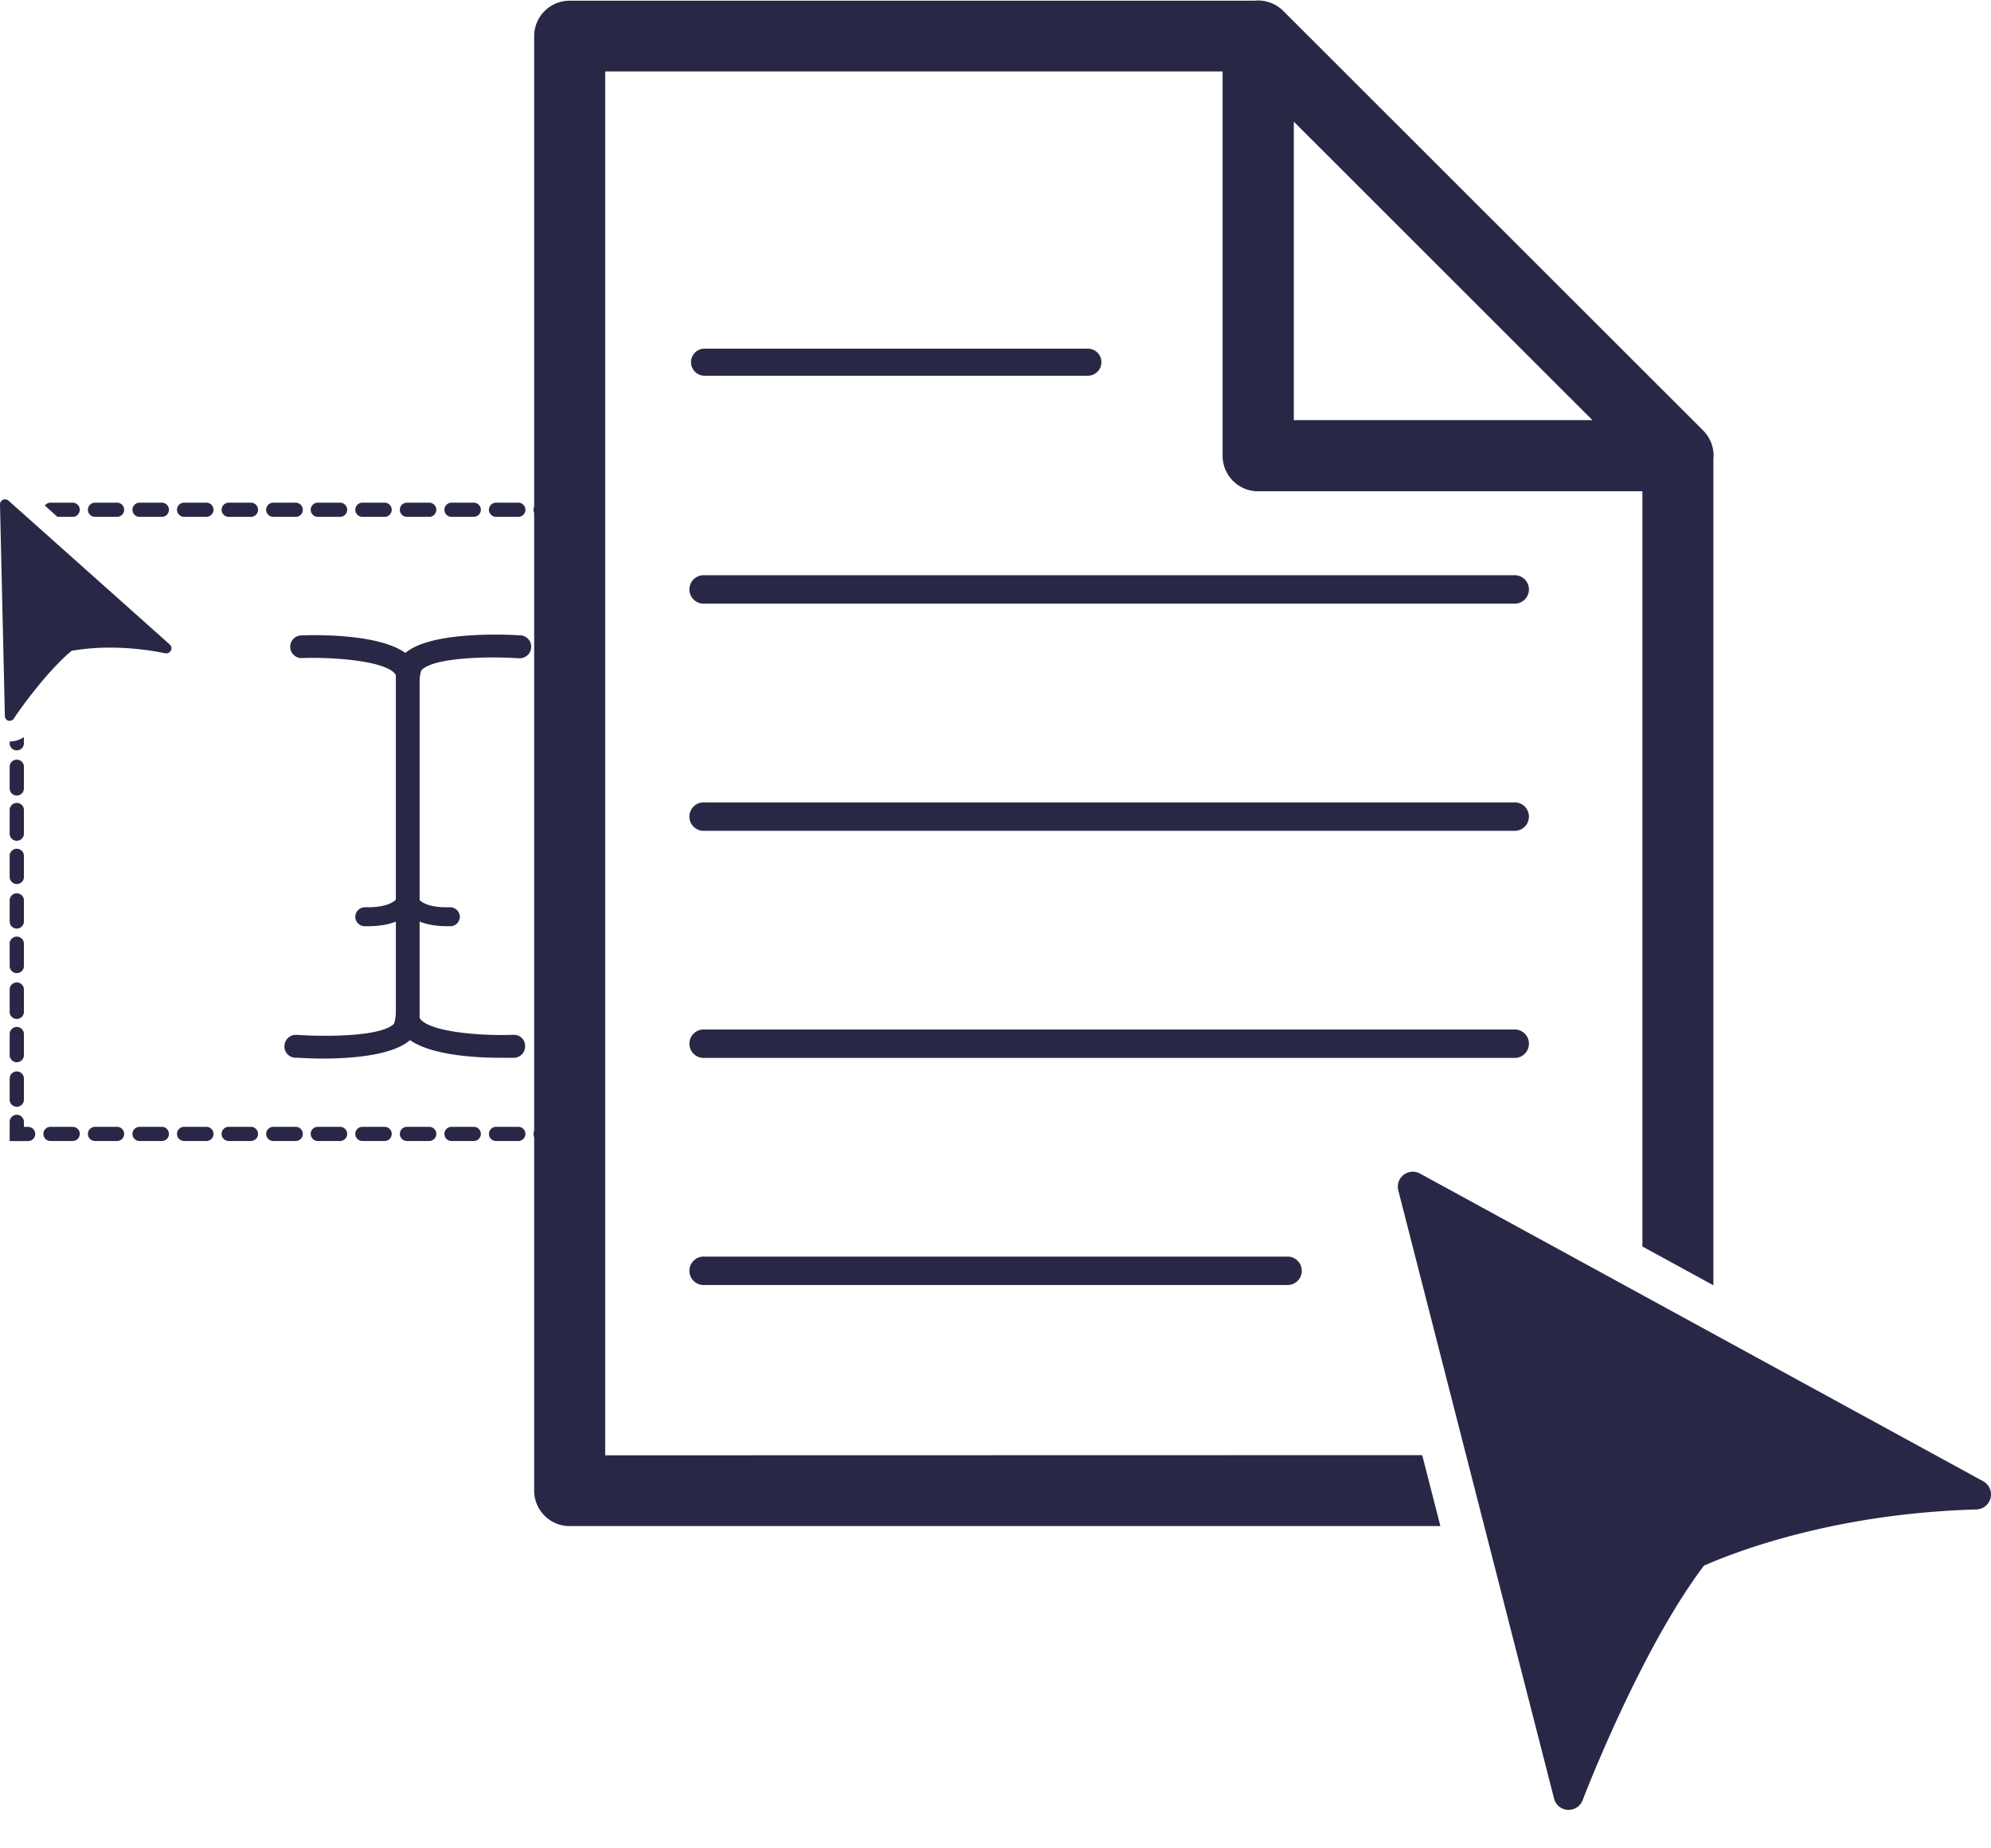 <svg id="Calque_1" data-name="Calque 1" xmlns="http://www.w3.org/2000/svg" viewBox="0 0 323.16 300"><defs><style>.cls-1{fill:#282846;}.cls-2{fill:none;}</style></defs><path class="cls-1" d="M4.57,182.94H3.88v-.69a1.16,1.16,0,1,0-2.31,0v3h3a1.15,1.15,0,0,0,0-2.3Z"/><path class="cls-1" d="M48,182.94H44.35a1.15,1.15,0,1,0,0,2.3H48a1.15,1.15,0,0,0,0-2.3Z"/><path class="cls-1" d="M62.43,182.94H58.82a1.15,1.15,0,1,0,0,2.3h3.61a1.15,1.15,0,0,0,0-2.3Z"/><path class="cls-1" d="M55.2,182.94H51.58a1.15,1.15,0,1,0,0,2.3H55.2a1.15,1.15,0,0,0,0-2.3Z"/><path class="cls-1" d="M40.73,182.94H37.12a1.15,1.15,0,1,0,0,2.3h3.61a1.15,1.15,0,1,0,0-2.3Z"/><path class="cls-1" d="M33.5,182.94H29.88a1.15,1.15,0,1,0,0,2.3H33.5a1.15,1.15,0,0,0,0-2.3Z"/><path class="cls-1" d="M19,182.94H15.42a1.15,1.15,0,1,0,0,2.3H19a1.15,1.15,0,1,0,0-2.3Z"/><path class="cls-1" d="M11.8,182.94H8.19a1.15,1.15,0,1,0,0,2.3H11.8a1.15,1.15,0,0,0,0-2.3Z"/><path class="cls-1" d="M26.27,182.94H22.65a1.15,1.15,0,1,0,0,2.3h3.62a1.15,1.15,0,0,0,0-2.3Z"/><path class="cls-1" d="M69.67,182.94H66.05a1.15,1.15,0,1,0,0,2.3h3.62a1.15,1.15,0,0,0,0-2.3Z"/><path class="cls-1" d="M84.13,182.94H80.51a1.15,1.15,0,0,0,0,2.3h3.62a1.15,1.15,0,0,0,0-2.3Z"/><path class="cls-1" d="M76.9,182.94H73.28a1.15,1.15,0,0,0,0,2.3H76.9a1.15,1.15,0,0,0,0-2.3Z"/><path class="cls-1" d="M91.36,182.94H87.75a1.15,1.15,0,1,0,0,2.3h3.61a1.15,1.15,0,1,0,0-2.3Z"/><path class="cls-1" d="M22.65,83.91h3.62a1.15,1.15,0,0,0,0-2.3H22.65a1.15,1.15,0,0,0,0,2.3Z"/><path class="cls-1" d="M48,81.61H44.35a1.15,1.15,0,0,0,0,2.3H48a1.15,1.15,0,0,0,0-2.3Z"/><path class="cls-1" d="M62.43,81.61H58.82a1.15,1.15,0,1,0,0,2.3h3.61a1.15,1.15,0,0,0,0-2.3Z"/><path class="cls-1" d="M76.9,81.61H73.28a1.15,1.15,0,0,0,0,2.3H76.9a1.15,1.15,0,0,0,0-2.3Z"/><path class="cls-1" d="M40.73,81.61H37.12a1.15,1.15,0,1,0,0,2.3h3.61a1.15,1.15,0,1,0,0-2.3Z"/><path class="cls-1" d="M91.36,81.61H87.75a1.15,1.15,0,0,0,0,2.3h3.61a1.15,1.15,0,1,0,0-2.3Z"/><path class="cls-1" d="M84.13,81.61H80.51a1.15,1.15,0,0,0,0,2.3h3.62a1.15,1.15,0,0,0,0-2.3Z"/><path class="cls-1" d="M33.5,81.61H29.88a1.15,1.15,0,0,0,0,2.3H33.5a1.15,1.15,0,0,0,0-2.3Z"/><path class="cls-1" d="M15.42,83.91H19a1.15,1.15,0,0,0,0-2.3H15.42a1.15,1.15,0,1,0,0,2.3Z"/><path class="cls-1" d="M11.8,83.91a1.15,1.15,0,0,0,0-2.3H8.19a1.13,1.13,0,0,0-.91.47l2.05,1.83Z"/><path class="cls-1" d="M69.67,81.61H66.05a1.15,1.15,0,1,0,0,2.3h3.62a1.15,1.15,0,0,0,0-2.3Z"/><path class="cls-1" d="M55.2,81.61H51.58a1.15,1.15,0,0,0,0,2.3H55.2a1.15,1.15,0,0,0,0-2.3Z"/><path class="cls-1" d="M1.57,156.93a1.16,1.16,0,0,0,2.31,0v-3.61a1.16,1.16,0,1,0-2.31,0Z"/><path class="cls-1" d="M1.57,142.47a1.16,1.16,0,0,0,2.31,0v-3.62a1.16,1.16,0,0,0-2.31,0Z"/><path class="cls-1" d="M1.57,135.23a1.16,1.16,0,1,0,2.31,0v-3.61a1.16,1.16,0,1,0-2.31,0Z"/><path class="cls-1" d="M2.73,129.15A1.15,1.15,0,0,0,3.88,128v-3.62a1.16,1.16,0,0,0-2.31,0V128A1.15,1.15,0,0,0,2.73,129.15Z"/><path class="cls-1" d="M1.57,120.37v.4a1.16,1.16,0,0,0,2.31,0v-1.1a4.14,4.14,0,0,1-2.27.71Z"/><path class="cls-1" d="M1.57,171.4a1.16,1.16,0,0,0,2.31,0v-3.62a1.16,1.16,0,0,0-2.31,0Z"/><path class="cls-1" d="M1.57,149.7a1.16,1.16,0,0,0,2.31,0v-3.62a1.16,1.16,0,0,0-2.31,0Z"/><path class="cls-1" d="M1.57,164.16a1.16,1.16,0,1,0,2.31,0v-3.61a1.16,1.16,0,0,0-2.31,0Z"/><path class="cls-1" d="M1.57,178.63a1.16,1.16,0,0,0,2.31,0V175a1.16,1.16,0,0,0-2.31,0Z"/><path class="cls-1" d="M26.87,106.07H27a.82.82,0,0,0,.73-.45.81.81,0,0,0-.19-1L1.37,81.27a.85.85,0,0,0-.55-.2.8.8,0,0,0-.34.07.82.82,0,0,0-.48.77l.79,34.34a.81.81,0,0,0,.59.77h0l.19,0a.82.82,0,0,0,.68-.36c0-.08,4.92-7.3,9.37-11a35.86,35.86,0,0,1,6.29-.52A44.78,44.78,0,0,1,26.87,106.07Z"/><path class="cls-1" d="M68.4,108.81c1.88-2,10.25-2.3,15.81-1.94a1.87,1.87,0,0,0,2-1.72,1.83,1.83,0,0,0-1.72-2C82,103,70,102.46,65.8,106c-4.4-3.14-14.75-2.93-16.93-2.84a1.84,1.84,0,0,0,.15,3.68c5.12-.19,13.14.44,15,2.44a.67.67,0,0,1,.23.62v54.46a6.16,6.16,0,0,1-.29,1.83c-1.89,2-10.23,2.18-15.79,1.82a1.87,1.87,0,0,0-2,1.71,1.83,1.83,0,0,0,1.71,2c.75,0,2.37.14,4.39.14,4.65,0,11.39-.47,14.28-3,3.53,2.5,10.84,2.87,14.74,2.87,1,0,1.74,0,2.17,0a1.85,1.85,0,0,0,1.77-1.92A1.8,1.8,0,0,0,83.34,168c-5.11.2-13.15-.42-15-2.43a.67.67,0,0,1-.23-.62V110.52A5.38,5.38,0,0,1,68.4,108.81Z"/><path class="cls-1" d="M59.71,150.37h-.55a1.53,1.53,0,0,1-1.49-1.58,1.58,1.58,0,0,1,1.58-1.5c3.94.1,5.26-1.18,5.41-1.87a1.53,1.53,0,0,1,1.69-1.33,1.58,1.58,0,0,1,1.36,1.73C67.69,146,67.13,150.37,59.71,150.37Z"/><path class="cls-1" d="M72.65,150.37c-7.42,0-8-4.36-8-4.55a1.54,1.54,0,0,1,3-.39c.16.7,1.44,2,5.41,1.86a1.6,1.6,0,0,1,1.58,1.5,1.55,1.55,0,0,1-1.5,1.58Z"/><path class="cls-1" d="M176.57,61H114.36a2.2,2.2,0,1,1,0-4.4h62.21a2.2,2.2,0,1,1,0,4.4Z"/><path class="cls-1" d="M208.83,208.62H114.36a2.31,2.31,0,1,1,0-4.61h94.47a2.31,2.31,0,1,1,0,4.61Z"/><path class="cls-1" d="M245.7,98H114.36a2.31,2.31,0,1,1,0-4.61H245.7a2.31,2.31,0,1,1,0,4.61Z"/><path class="cls-1" d="M245.7,134.88H114.36a2.31,2.31,0,1,1,0-4.61H245.7a2.31,2.31,0,1,1,0,4.61Z"/><path class="cls-1" d="M245.7,171.75H114.36a2.31,2.31,0,1,1,0-4.61H245.7a2.31,2.31,0,1,1,0,4.61Z"/><path class="cls-1" d="M320.79,245.06a2.44,2.44,0,0,0,1.1-4.58l-91.4-49.95a2.43,2.43,0,0,0-3.53,2.74L252.24,292a2.43,2.43,0,0,0,2.22,1.83h.14a2.43,2.43,0,0,0,2.28-1.57c.09-.25,9.31-24.36,19.69-38.08C282.85,251.42,298.65,245.69,320.79,245.06Z"/><path class="cls-2" d="M321.89,240.48l-91.4-49.95a2.43,2.43,0,0,0-3.53,2.74L252.24,292a2.43,2.43,0,0,0,2.22,1.83h.14a2.43,2.43,0,0,0,2.28-1.57c.09-.25,9.31-24.36,19.69-38.08,6.28-2.71,22.08-8.44,44.22-9.07a2.44,2.44,0,0,0,1.1-4.58Z"/><path class="cls-1" d="M98.23,236.27V11.6H198.44V74a5.76,5.76,0,0,0,5.76,5.76h62.38V202.37l11.52,6.3V74.88c0-.11,0-.22,0-.33a5.76,5.76,0,0,0-1.65-4.65L208.28,1.77A5.77,5.77,0,0,0,203.62.11c-.11,0-.21,0-.32,0H92.47A5.76,5.76,0,0,0,86.7,5.84V242a5.76,5.76,0,0,0,5.77,5.76H233.79l-2.95-11.52ZM210,19.75l48.47,48.46H210Z"/></svg>